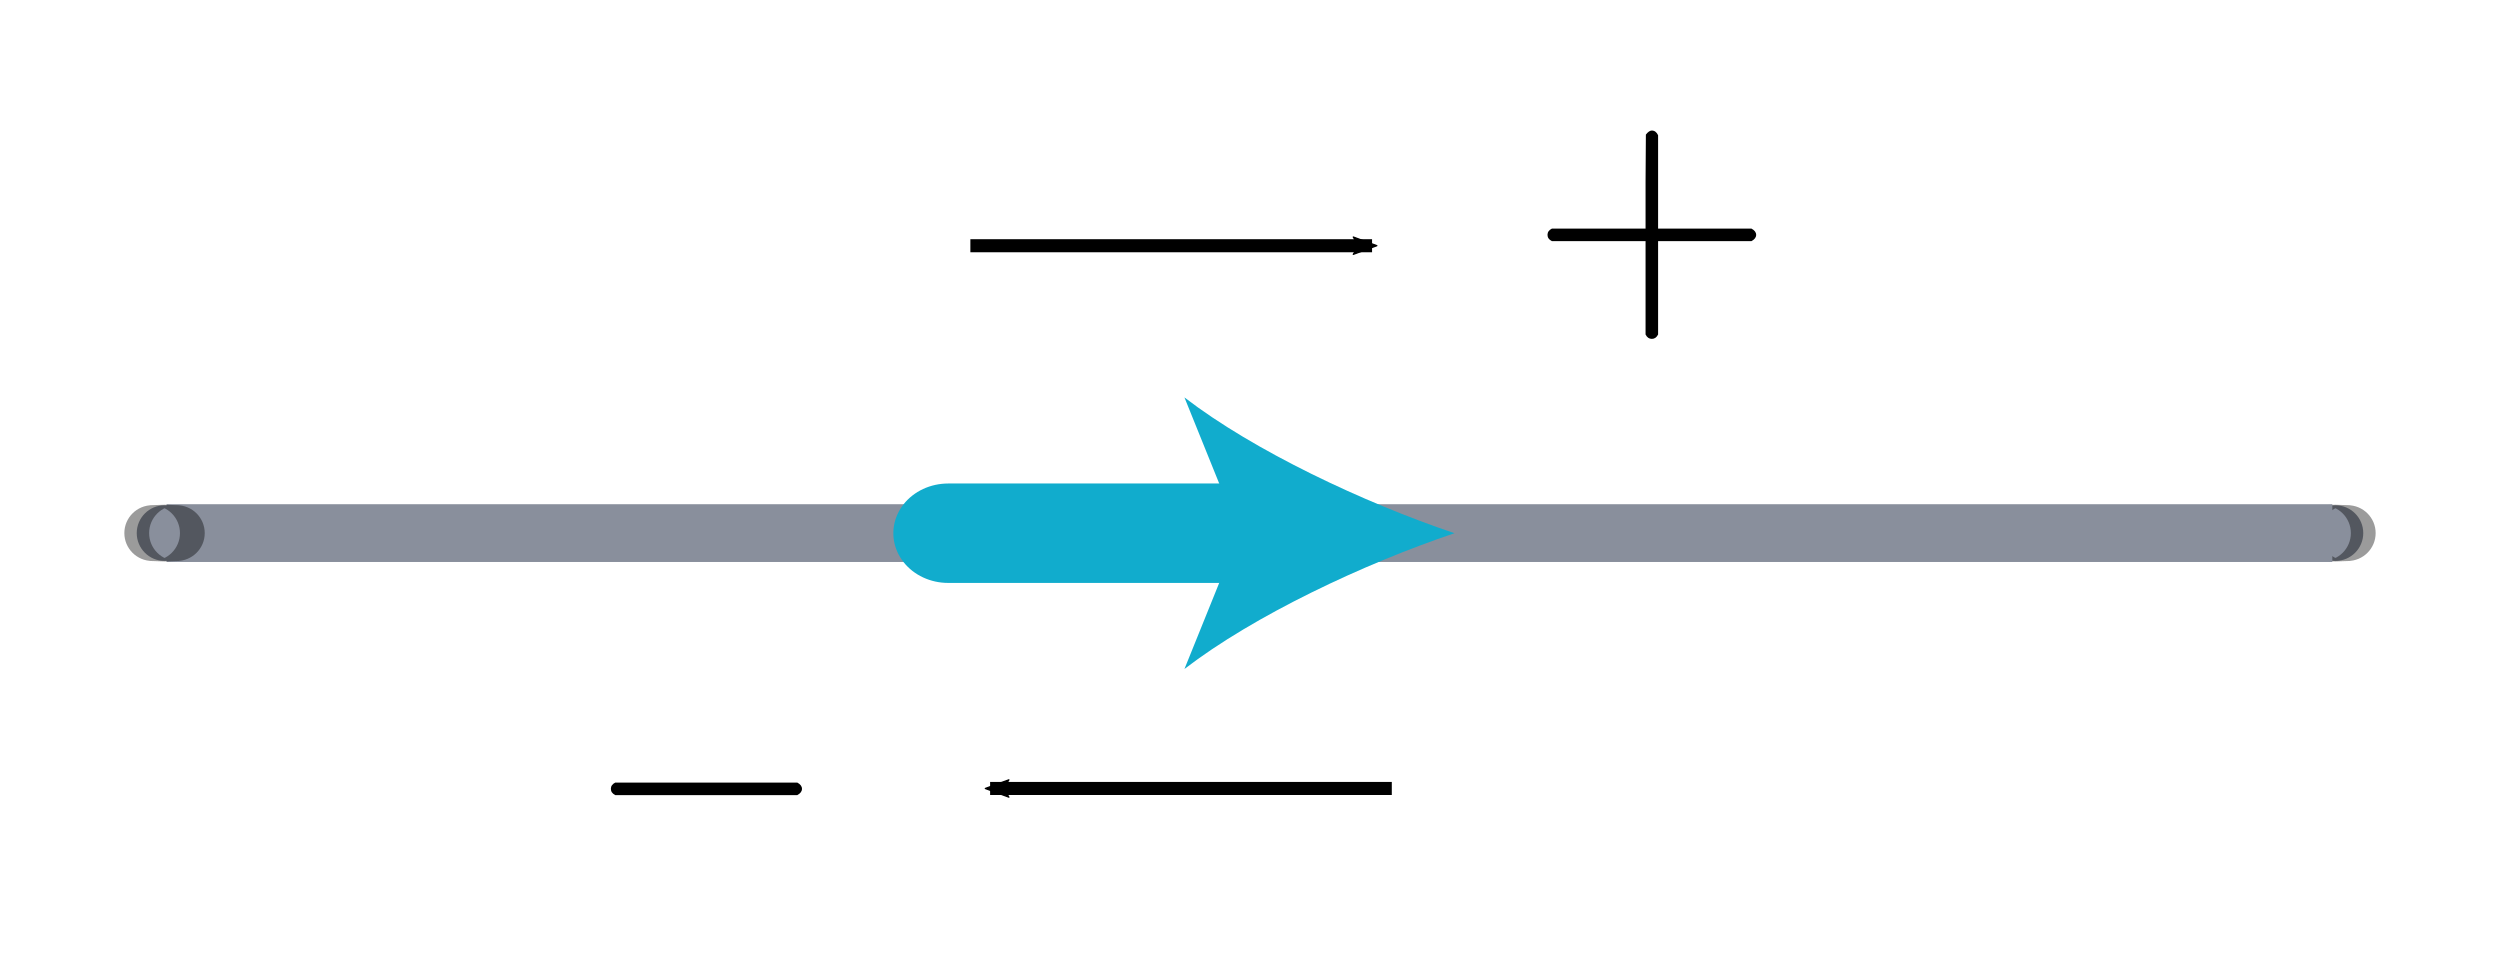 <?xml version="1.0" encoding="UTF-8" standalone="no"?>
<!-- Generator: Adobe Illustrator 19.1.0, SVG Export Plug-In . SVG Version: 6.00 Build 0)  -->

<svg
   xmlns:dc="http://purl.org/dc/elements/1.1/"
   xmlns:cc="http://creativecommons.org/ns#"
   xmlns:rdf="http://www.w3.org/1999/02/22-rdf-syntax-ns#"
   xmlns:svg="http://www.w3.org/2000/svg"
   xmlns="http://www.w3.org/2000/svg"
   xmlns:xlink="http://www.w3.org/1999/xlink"
   xmlns:sodipodi="http://sodipodi.sourceforge.net/DTD/sodipodi-0.dtd"
   xmlns:inkscape="http://www.inkscape.org/namespaces/inkscape"
   version="1.1"
   id="Layer_1"
   x="0px"
   y="0px"
   width="191.509"
   height="73.005"
   viewBox="0 0 191.509 73.005"
   xml:space="preserve"
   inkscape:version="0.92.2 5c3e80d, 2017-08-06"
   sodipodi:docname="current14.svg"><defs
     id="defs4501"><marker
       inkscape:isstock="true"
       style="overflow:visible"
       id="marker1318"
       refX="0"
       refY="0"
       orient="auto"
       inkscape:stockid="Arrow2Mend"><path
         transform="scale(-0.6)"
         d="M 8.719,4.034 -2.207,0.016 8.719,-4.002 c -1.745,2.372 -1.735,5.617 -6e-7,8.035 z"
         style="fill:#000000;fill-opacity:1;fill-rule:evenodd;stroke:#000000;stroke-width:0.625;stroke-linejoin:round;stroke-opacity:1"
         id="path1316"
         inkscape:connector-curvature="0" /></marker><inkscape:path-effect
       only_selected="false"
       apply_with_weight="true"
       apply_no_weight="true"
       helper_size="0"
       steps="2"
       weight="33.333"
       is_visible="true"
       id="path-effect1310"
       effect="bspline" /><marker
       inkscape:stockid="Arrow2Mend"
       orient="auto"
       refY="0"
       refX="0"
       id="Arrow2Mend"
       style="overflow:visible"
       inkscape:isstock="true"
       inkscape:collect="always"><path
         id="path1013"
         style="fill:#000000;fill-opacity:1;fill-rule:evenodd;stroke:#000000;stroke-width:0.625;stroke-linejoin:round;stroke-opacity:1"
         d="M 8.719,4.034 -2.207,0.016 8.719,-4.002 c -1.745,2.372 -1.735,5.617 -6e-7,8.035 z"
         transform="scale(-0.6)"
         inkscape:connector-curvature="0" /></marker><marker
       inkscape:stockid="Arrow1Send"
       orient="auto"
       refY="0"
       refX="0"
       id="Arrow1Send"
       style="overflow:visible"
       inkscape:isstock="true"><path
         id="path1001"
         d="M 0,0 5,-5 -12.5,0 5,5 Z"
         style="fill:#000000;fill-opacity:1;fill-rule:evenodd;stroke:#000000;stroke-width:1pt;stroke-opacity:1"
         transform="matrix(-0.2,0,0,-0.2,-1.2,0)"
         inkscape:connector-curvature="0" /></marker><inkscape:path-effect
       effect="bspline"
       id="path-effect984"
       is_visible="true"
       weight="33.333"
       steps="2"
       helper_size="0"
       apply_no_weight="true"
       apply_with_weight="true"
       only_selected="false" /><inkscape:path-effect
       effect="bspline"
       id="path-effect942"
       is_visible="true"
       weight="33.333"
       steps="2"
       helper_size="0"
       apply_no_weight="true"
       apply_with_weight="true"
       only_selected="false" /><inkscape:path-effect
       effect="bspline"
       id="path-effect938"
       is_visible="true"
       weight="33.333"
       steps="2"
       helper_size="0"
       apply_no_weight="true"
       apply_with_weight="true"
       only_selected="false" /><inkscape:path-effect
       effect="bspline"
       id="path-effect934"
       is_visible="true"
       weight="33.333"
       steps="2"
       helper_size="0"
       apply_no_weight="true"
       apply_with_weight="true"
       only_selected="false" /><linearGradient
       inkscape:collect="always"
       xlink:href="#linearGradient12949"
       id="linearGradient12953"
       x1="-4334.344"
       y1="381000"
       x2="664734.31"
       y2="381000"
       gradientUnits="userSpaceOnUse" /><linearGradient
       inkscape:collect="always"
       id="linearGradient12949"><stop
         style="stop-color:#ac939d;stop-opacity:1;"
         offset="0"
         id="stop12945" /><stop
         style="stop-color:#ac939d;stop-opacity:0;"
         offset="1"
         id="stop12947" /></linearGradient><linearGradient
       inkscape:collect="always"
       xlink:href="#linearGradient12949"
       id="linearGradient2859"
       gradientUnits="userSpaceOnUse"
       x1="-4334.344"
       y1="381000"
       x2="664734.31"
       y2="381000" /><linearGradient
       inkscape:collect="always"
       xlink:href="#linearGradient12949"
       id="linearGradient2878"
       gradientUnits="userSpaceOnUse"
       x1="-4334.344"
       y1="381000"
       x2="664734.31"
       y2="381000"
       gradientTransform="matrix(10.49,0,0,1,2806250.3,39929.363)" /><linearGradient
       inkscape:collect="always"
       xlink:href="#linearGradient12949"
       id="linearGradient2896"
       gradientUnits="userSpaceOnUse"
       x1="-4334.344"
       y1="381000"
       x2="664734.31"
       y2="381000" /></defs><sodipodi:namedview
     pagecolor="#ffffff"
     bordercolor="#666666"
     borderopacity="1"
     objecttolerance="10"
     gridtolerance="10"
     guidetolerance="10"
     inkscape:pageopacity="0"
     inkscape:pageshadow="2"
     inkscape:window-width="1250"
     inkscape:window-height="731"
     id="namedview4499"
     showgrid="false"
     inkscape:zoom="2.9153055"
     inkscape:cx="134.68676"
     inkscape:cy="32.168264"
     inkscape:window-x="0"
     inkscape:window-y="0"
     inkscape:window-maximized="0"
     inkscape:current-layer="Layer_1"
     fit-margin-top="10"
     fit-margin-right="10"
     fit-margin-bottom="10"
     fit-margin-left="10" /><style
     type="text/css"
     id="style4339">
	.st0{fill:none;stroke:#11ACCD;stroke-width:3;stroke-miterlimit:10;}
	.st1{opacity:0.5;fill:#CCFAFF;}
	.st2{fill:none;stroke:#000000;stroke-linecap:round;stroke-linejoin:round;stroke-miterlimit:10;}
	.st3{fill:none;stroke:#000000;stroke-width:1.5;stroke-linecap:round;stroke-linejoin:round;stroke-miterlimit:10;}
	.st4{fill:none;stroke:#000000;stroke-linecap:round;stroke-miterlimit:10;}
	.st5{fill:none;stroke:#000000;stroke-width:1.5;stroke-linecap:round;stroke-miterlimit:10;}
	.st6{fill:none;stroke:#000000;stroke-width:2;stroke-linecap:round;stroke-linejoin:round;stroke-miterlimit:10;}
	.st7{fill:none;stroke:#000000;stroke-width:1.5;stroke-miterlimit:10;}
	.st8{fill:none;stroke:#000000;stroke-miterlimit:10;}
	.st9{fill:none;stroke:#000000;stroke-width:2;stroke-miterlimit:10;}
	.st10{fill:none;stroke:#000000;stroke-width:2;stroke-linecap:round;stroke-miterlimit:10;}
	.st11{fill:none;stroke:#000000;stroke-linecap:round;stroke-linejoin:round;}
	.st12{fill:none;}
	.st13{stroke:#000000;stroke-linecap:round;stroke-linejoin:round;stroke-miterlimit:10;}
	.st14{fill:none;stroke:#000000;stroke-width:1.5;stroke-linejoin:round;stroke-miterlimit:10;}
	.st15{fill:none;stroke:#000000;stroke-linejoin:round;stroke-miterlimit:10;}
	.st16{clip-path:url(#SVGID_2_);fill:none;stroke:#000000;stroke-linejoin:round;stroke-miterlimit:10;}
	.st17{clip-path:url(#SVGID_2_);fill:none;stroke:#ADADEB;stroke-linejoin:round;stroke-miterlimit:10;}
	.st18{clip-path:url(#SVGID_2_);}
	.st19{stroke:#000000;stroke-linejoin:round;stroke-miterlimit:10;}
	.st20{stroke:#000000;stroke-width:3;stroke-linejoin:round;stroke-miterlimit:10;}
	.st21{fill:none;stroke:#000000;stroke-linejoin:round;}
	.st22{fill:#FFFFFF;stroke:#000000;stroke-miterlimit:10;}
	.st23{fill:none;stroke:#11ACCD;stroke-width:3;stroke-linecap:round;stroke-miterlimit:10;}
	.st24{fill:#11ACCD;}
	.st25{fill:#0C7F99;}
	.st26{fill:#FF9C39;}
	.st27{fill:none;stroke:#000000;stroke-width:2;stroke-linecap:round;stroke-miterlimit:10;stroke-dasharray:6.124,6.124;}
	.st28{fill:none;stroke:#11ACCD;stroke-width:4;stroke-linecap:round;stroke-miterlimit:10;}
	.st29{fill:none;stroke:#11ACCD;stroke-width:3;stroke-linecap:round;stroke-linejoin:round;}
	.st30{fill:none;stroke:#11ACCD;stroke-width:2;stroke-linecap:round;stroke-linejoin:round;}
	.st31{fill:none;stroke:#11ACCD;stroke-width:2;stroke-linecap:round;stroke-linejoin:round;stroke-dasharray:5.972,5.972;}
	.st32{font-family:'KaTeX_Main-Regular';}
	.st33{font-size:18px;}
	.st34{letter-spacing:1;}
	.st35{font-family:'KaTeX_Main-Italic';}
	.st36{font-size:14px;}
	.st37{fill:#E07D10;}
	.st38{stroke:#000000;stroke-miterlimit:10;}
</style><g
     id="g4377"
     transform="matrix(0,-9.3831236e-6,2.1125496e-4,0,13.654,32.877)"
     style="fill:url(#linearGradient12953);fill-opacity:1;stroke:#916f7c;stroke-width:8984.27;stroke-miterlimit:4;stroke-dasharray:none"><g
       id="g2894"
       style="fill:url(#linearGradient2896);stroke-width:8984.27;stroke-miterlimit:4;stroke-dasharray:none"><ellipse
         style="opacity:1;vector-effect:none;fill:#898f9c;fill-opacity:1;stroke:#000000;stroke-width:8984.27;stroke-linecap:round;stroke-linejoin:round;stroke-miterlimit:4;stroke-dasharray:none;stroke-dashoffset:0;stroke-opacity:0.392"
         id="ellipse2889"
         cx="782229.5"
         cy="848339"
         transform="rotate(90)"
         rx="10083.689"
         ry="227027.75" /><rect
         transform="rotate(90)"
         y="612575.75"
         x="-4235.951"
         height="471526.5"
         width="785335.44"
         id="rect2881"
         style="opacity:1;vector-effect:none;fill:#898f9c;fill-opacity:1;stroke:none;stroke-width:8984.27;stroke-linecap:round;stroke-linejoin:round;stroke-miterlimit:4;stroke-dasharray:none;stroke-dashoffset:0;stroke-opacity:0.392" /><ellipse
         ry="227027.75"
         rx="10083.689"
         transform="rotate(90)"
         cy="848339"
         cx="-4967.011"
         id="path2887"
         style="opacity:1;vector-effect:none;fill:#898f9c;fill-opacity:1;stroke:#000000;stroke-width:8984.27;stroke-linecap:round;stroke-linejoin:round;stroke-miterlimit:4;stroke-dasharray:none;stroke-dashoffset:0;stroke-opacity:0.392" /></g></g><g
     transform="matrix(0,-1.465,1.616,0,-14.631,304.546)"
     style="stroke-width:5.199;stroke-miterlimit:4;stroke-dasharray:none"
     id="g4489-2"><line
       style="fill:none;stroke:#11accd;stroke-width:5.199;stroke-linecap:round;stroke-miterlimit:4;stroke-dasharray:none"
       id="line4491-6"
       y2="68.9"
       x2="180"
       y1="54"
       x1="180"
       class="st23" /><g
       style="stroke-width:5.199;stroke-miterlimit:4;stroke-dasharray:none"
       id="g4493-7"><path
         style="fill:#11accd;stroke-width:5.199;stroke-miterlimit:4;stroke-dasharray:none"
         id="path4495-8"
         d="m 180,78 c -1.6,-4.3 -4.3,-9.5 -7.1,-12.8 l 7.1,2.6 7.1,-2.6 c -2.8,3.3 -5.5,8.5 -7.1,12.8 z"
         class="st24"
         inkscape:connector-curvature="0" /></g></g><path
     style="fill:none;fill-rule:evenodd;stroke:#000000;stroke-width:1px;stroke-linecap:butt;stroke-linejoin:miter;stroke-opacity:1;marker-end:url(#Arrow2Mend)"
     d="m 74.334,18.823 c 10.258,0 20.515,0 30.771,0"
     id="path982"
     inkscape:connector-curvature="0"
     inkscape:path-effect="#path-effect984"
     inkscape:original-d="m 74.333991,18.822842 c 10.25806,-0.001 20.51513,-0.001 30.771189,0" /><g
     aria-label="+"
     style="font-style:normal;font-variant:normal;font-weight:normal;font-stretch:normal;font-size:24px;line-height:0%;font-family:KaTeX_Main;-inkscape-font-specification:'KaTeX_Main, Normal';font-variant-ligatures:normal;font-variant-caps:normal;font-variant-numeric:normal;font-feature-settings:normal;text-align:start;letter-spacing:0px;word-spacing:0px;writing-mode:lr-tb;baseline-shift:baseline;text-anchor:start;fill:#000000;fill-opacity:1;stroke:none;stroke-width:1.25px;stroke-linecap:butt;stroke-linejoin:miter;stroke-opacity:1"
     id="text8868-3-2-9-86-1"><path
       d="m 118.88,18.472 q -0.336,-0.168 -0.336,-0.48 0,-0.312 0.336,-0.48 h 7.176 v -3.6 l 0.024,-3.6 q 0.24,-0.312 0.456,-0.312 0.312,0 0.48,0.36 v 7.152 h 7.152 q 0.36,0.192 0.36,0.48 0,0.288 -0.36,0.48 h -7.152 v 7.152 q -0.168,0.336 -0.48,0.336 -0.312,0 -0.48,-0.336 v -7.152 z"
       style="font-style:normal;font-variant:normal;font-weight:normal;font-stretch:normal;font-size:24px;line-height:125%;font-family:KaTeX_Main;-inkscape-font-specification:'KaTeX_Main, Normal';font-variant-ligatures:normal;font-variant-caps:normal;font-variant-numeric:normal;font-feature-settings:normal;text-align:start;writing-mode:lr-tb;text-anchor:start;stroke-width:1.25px"
       id="path2901" /></g><path
     inkscape:original-d="m 106.61702,60.39765 c -10.258059,-10e-4 -20.515129,-10e-4 -30.771189,0"
     inkscape:path-effect="#path-effect1310"
     inkscape:connector-curvature="0"
     id="path1308"
     d="m 106.617,60.398 c -10.258,0 -20.515,0 -30.771,0"
     style="fill:none;fill-rule:evenodd;stroke:#000000;stroke-width:1px;stroke-linecap:butt;stroke-linejoin:miter;stroke-opacity:1;marker-end:url(#marker1318)" /><g
     aria-label="−"
     style="font-style:normal;font-variant:normal;font-weight:normal;font-stretch:normal;font-size:32px;line-height:0%;font-family:KaTeX_Main;-inkscape-font-specification:'KaTeX_Main, Normal';font-variant-ligatures:normal;font-variant-caps:normal;font-variant-numeric:normal;font-feature-settings:normal;text-align:start;letter-spacing:0px;word-spacing:0px;writing-mode:lr-tb;baseline-shift:baseline;text-anchor:start;fill:#000000;fill-opacity:1;stroke:none;stroke-width:1.25px;stroke-linecap:butt;stroke-linejoin:miter;stroke-opacity:1"
     id="text8868-3-4-9-2"><path
       d="m 47.131,60.908 q -0.336,-0.168 -0.336,-0.48 0,-0.312 0.336,-0.48 h 13.944 q 0.36,0.192 0.36,0.48 0,0.288 -0.36,0.48 z"
       style="font-style:normal;font-variant:normal;font-weight:normal;font-stretch:normal;font-size:24px;line-height:125%;font-family:KaTeX_Main;-inkscape-font-specification:'KaTeX_Main, Normal';font-variant-ligatures:normal;font-variant-caps:normal;font-variant-numeric:normal;font-feature-settings:normal;text-align:start;writing-mode:lr-tb;text-anchor:start;stroke-width:1.25px"
       id="path2898" /></g></svg>